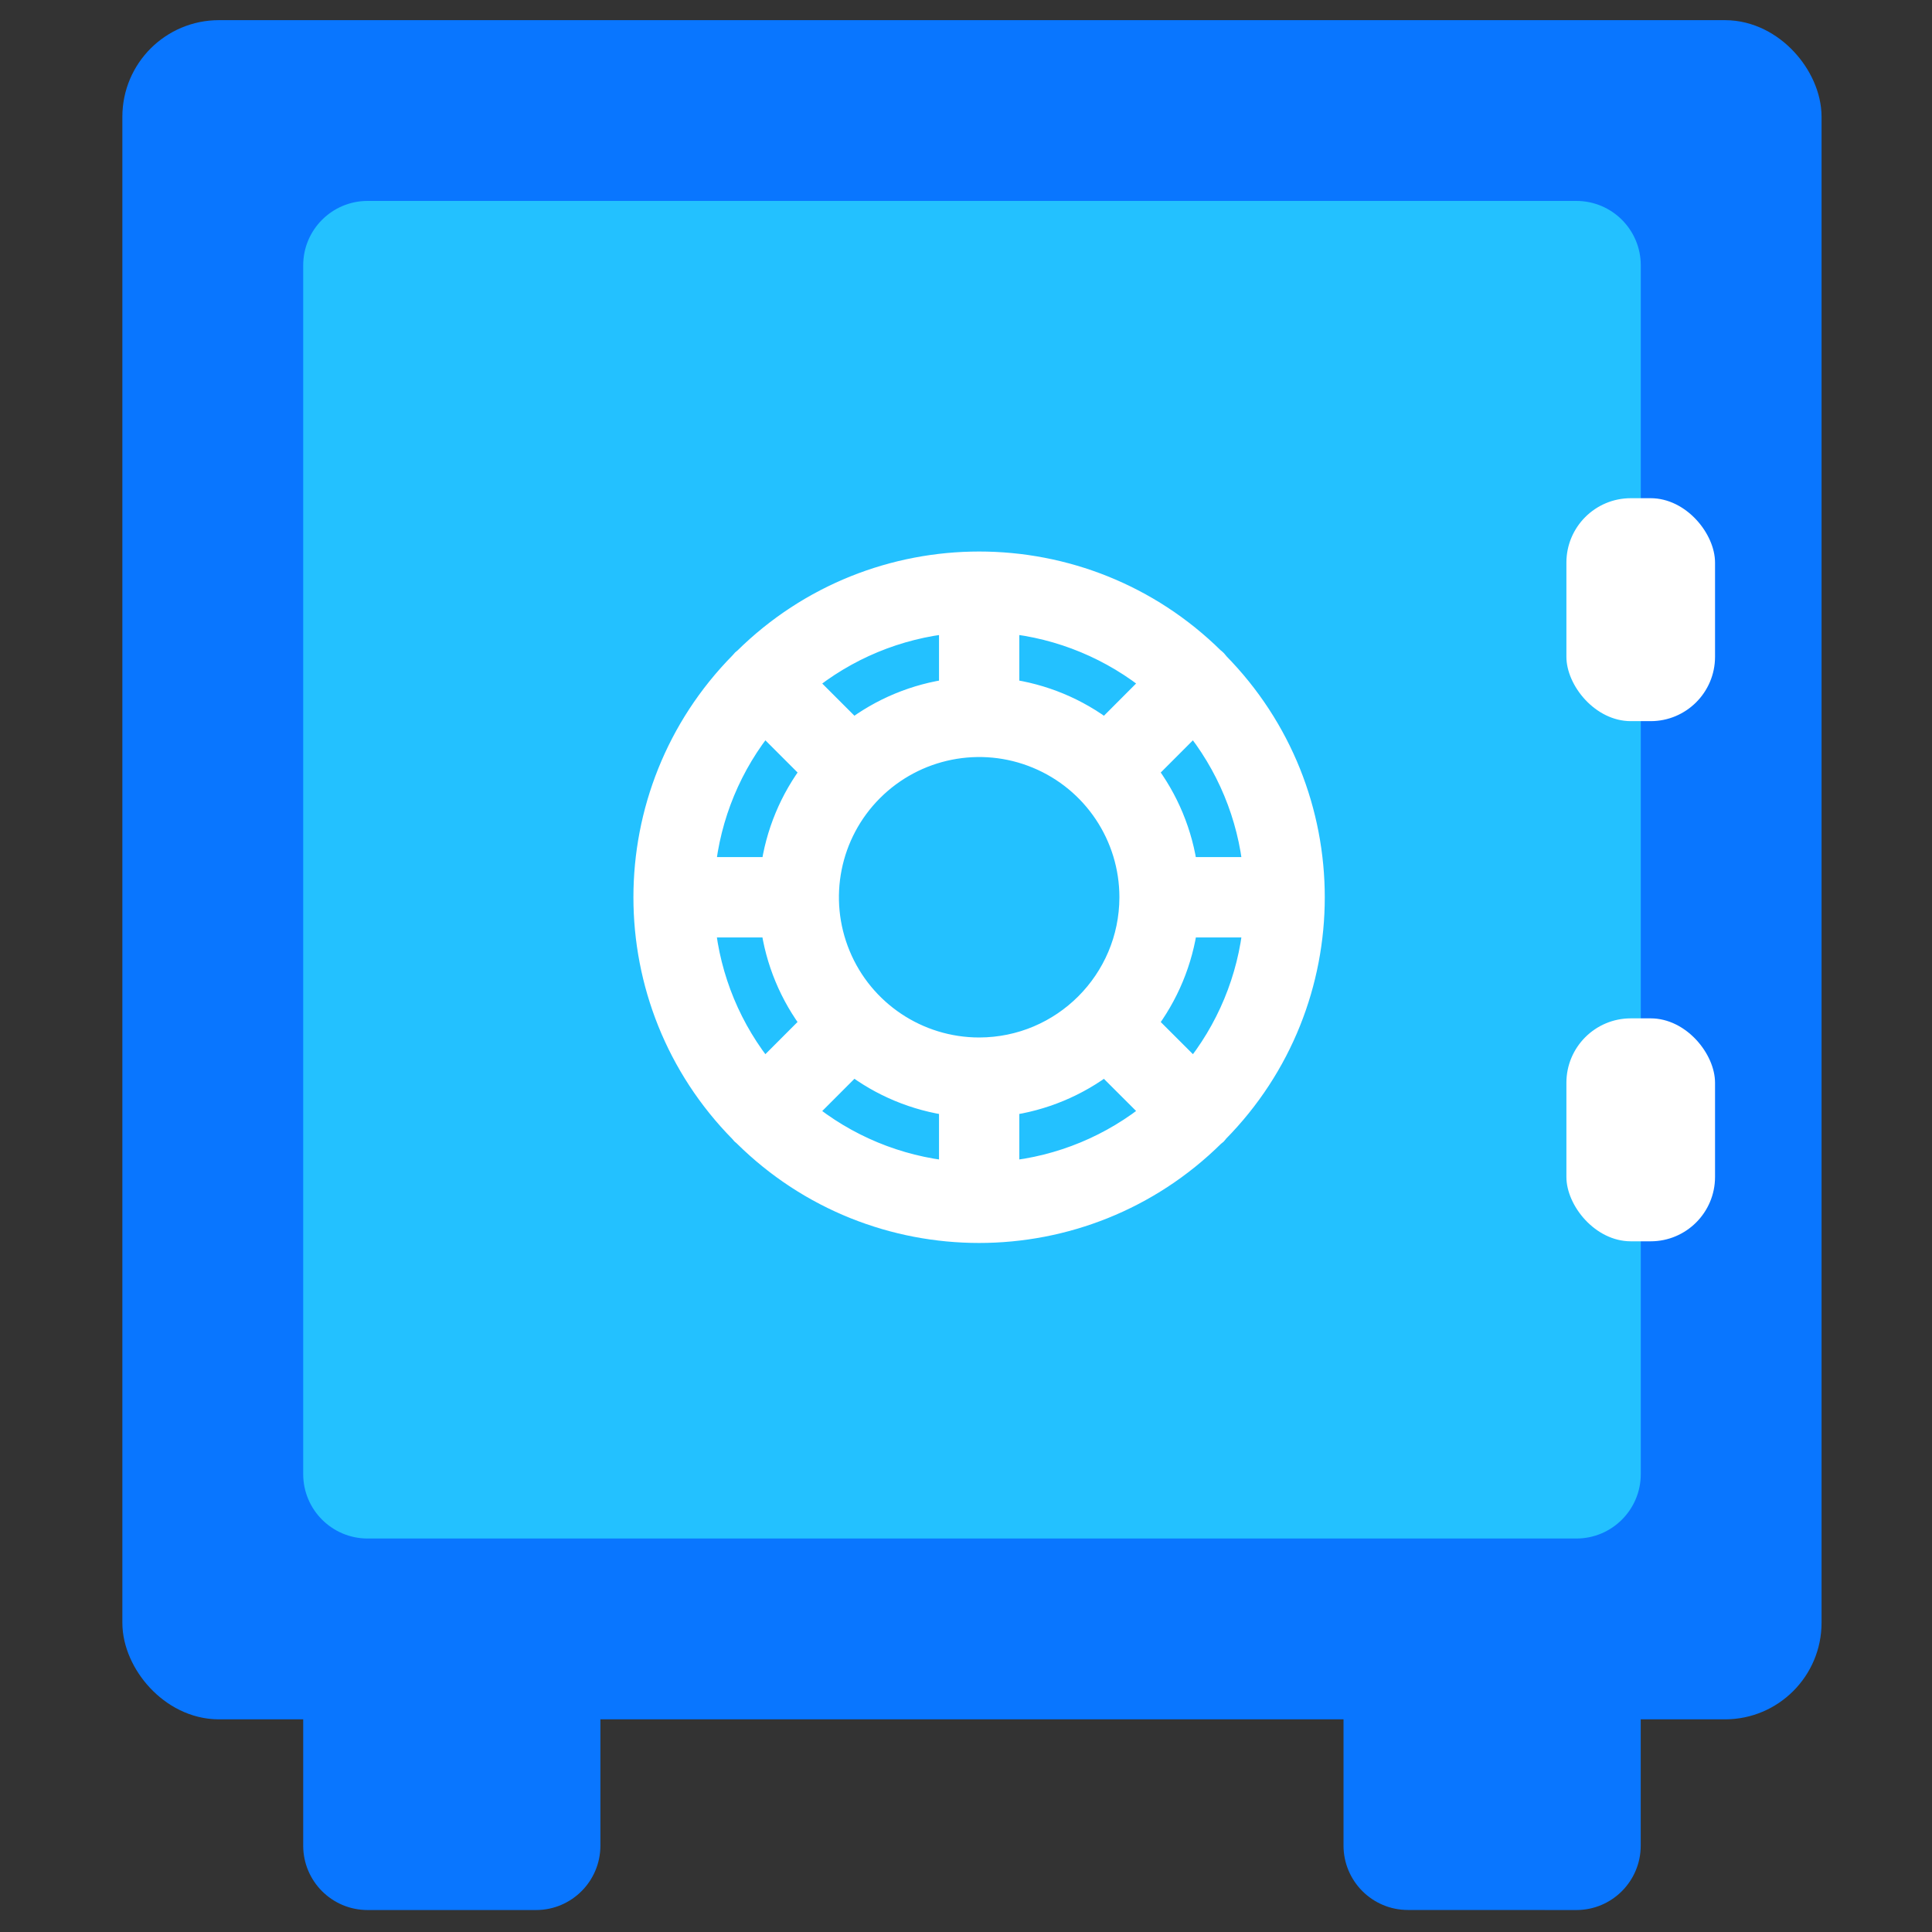 <svg xmlns="http://www.w3.org/2000/svg" width="30" height="30" viewBox="0 0 30 30">
    <rect x="0" y="0" width="30" height="30" fill="#333333" stroke="none"/>
    <g fill="none" fill-rule="evenodd">
        <g>
            <g>
                <g>
                    <g>
                        <g transform="translate(-587 -262) translate(552 227) translate(20 20) translate(15 14) translate(2.4 .7)">
                            <rect width="25.385" height="25.385" y="1.113" fill="#0976FF" stroke="#0976FF" rx="1"/>
                            <path fill="#0976FF" fill-rule="nonzero" d="M5.923 29.959H3.308c-.553 0-1-.448-1-1v-2.462h4.615v2.462c0 .552-.448 1-1 1zM18.462 28.957v-2.46h4.615v2.462c0 .552-.447 1-1 1l-2.615-.001c-.553 0-1-.449-1-1z"/>
                            <path fill="#23C1FF" fill-rule="nonzero" d="M22.077 24.19H3.307c-.552 0-1-.448-1-1V4.42c0-.552.448-1 1-1h18.77c.552 0 1 .448 1 1v18.77c0 .552-.448 1-1 1z" transform="matrix(-1 0 0 1 25.385 0)"/>
                            <rect width="2.308" height="3.462" x="21.923" y="8.036" fill="#FFF" rx="1"/>
                            <rect width="2.308" height="3.462" x="21.923" y="16.113" fill="#FFF" rx="1"/>
                            <path fill="#FFF" fill-rule="nonzero" stroke="#FFF" stroke-width=".4" d="M16.488 10.614l-.03-.036c-.01-.01-.022-.02-.035-.029-2.006-1.98-5.23-1.98-7.237 0l-.036.03c-.01.01-.02.023-.03.035-1.979 2.007-1.979 5.232 0 7.238l.03.035c.01.01.022.02.033.028 2.007 1.981 5.234 1.981 7.24 0 .013-.009.024-.018.035-.028.01-.011.02-.023.028-.035 1.98-2.006 1.98-5.231 0-7.238h.002zm-.345 6.357l-.781-.78c.343-.447.563-.976.637-1.534h1.104c-.083.85-.417 1.655-.96 2.314h0zm-7.637-2.314H9.61c.073.558.293 1.087.636 1.533l-.78.781c-.544-.659-.878-1.464-.961-2.314zm.96-3.163l.781.781c-.343.447-.563.976-.636 1.534H8.506c.083-.85.417-1.656.96-2.315h0zm3.339 5.116c-.962 0-1.83-.58-2.197-1.468-.368-.888-.165-1.91.515-2.59.68-.68 1.703-.884 2.591-.516.889.368 1.468 1.235 1.468 2.197-.002 1.312-1.065 2.375-2.377 2.377h0zm1.957-4.934c-.446-.344-.975-.563-1.534-.637V9.934c.85.083 1.656.418 2.315.96l-.78.782zm-2.381-.637c-.559.074-1.088.293-1.534.637l-.781-.781c.659-.543 1.465-.878 2.315-.961v1.105zm-1.534 5.75c.446.344.975.564 1.534.638v1.104c-.85-.083-1.656-.417-2.315-.96l.78-.781zm2.381.638c.559-.074 1.088-.294 1.534-.637l.781.78c-.659.544-1.465.878-2.315.961v-1.104zm2.77-3.618c-.073-.558-.293-1.087-.636-1.534l.78-.781c.544.66.878 1.465.961 2.315H16z"/>
                        </g>
                    </g>
                </g>
            </g>
        </g>
    </g>
</svg>
